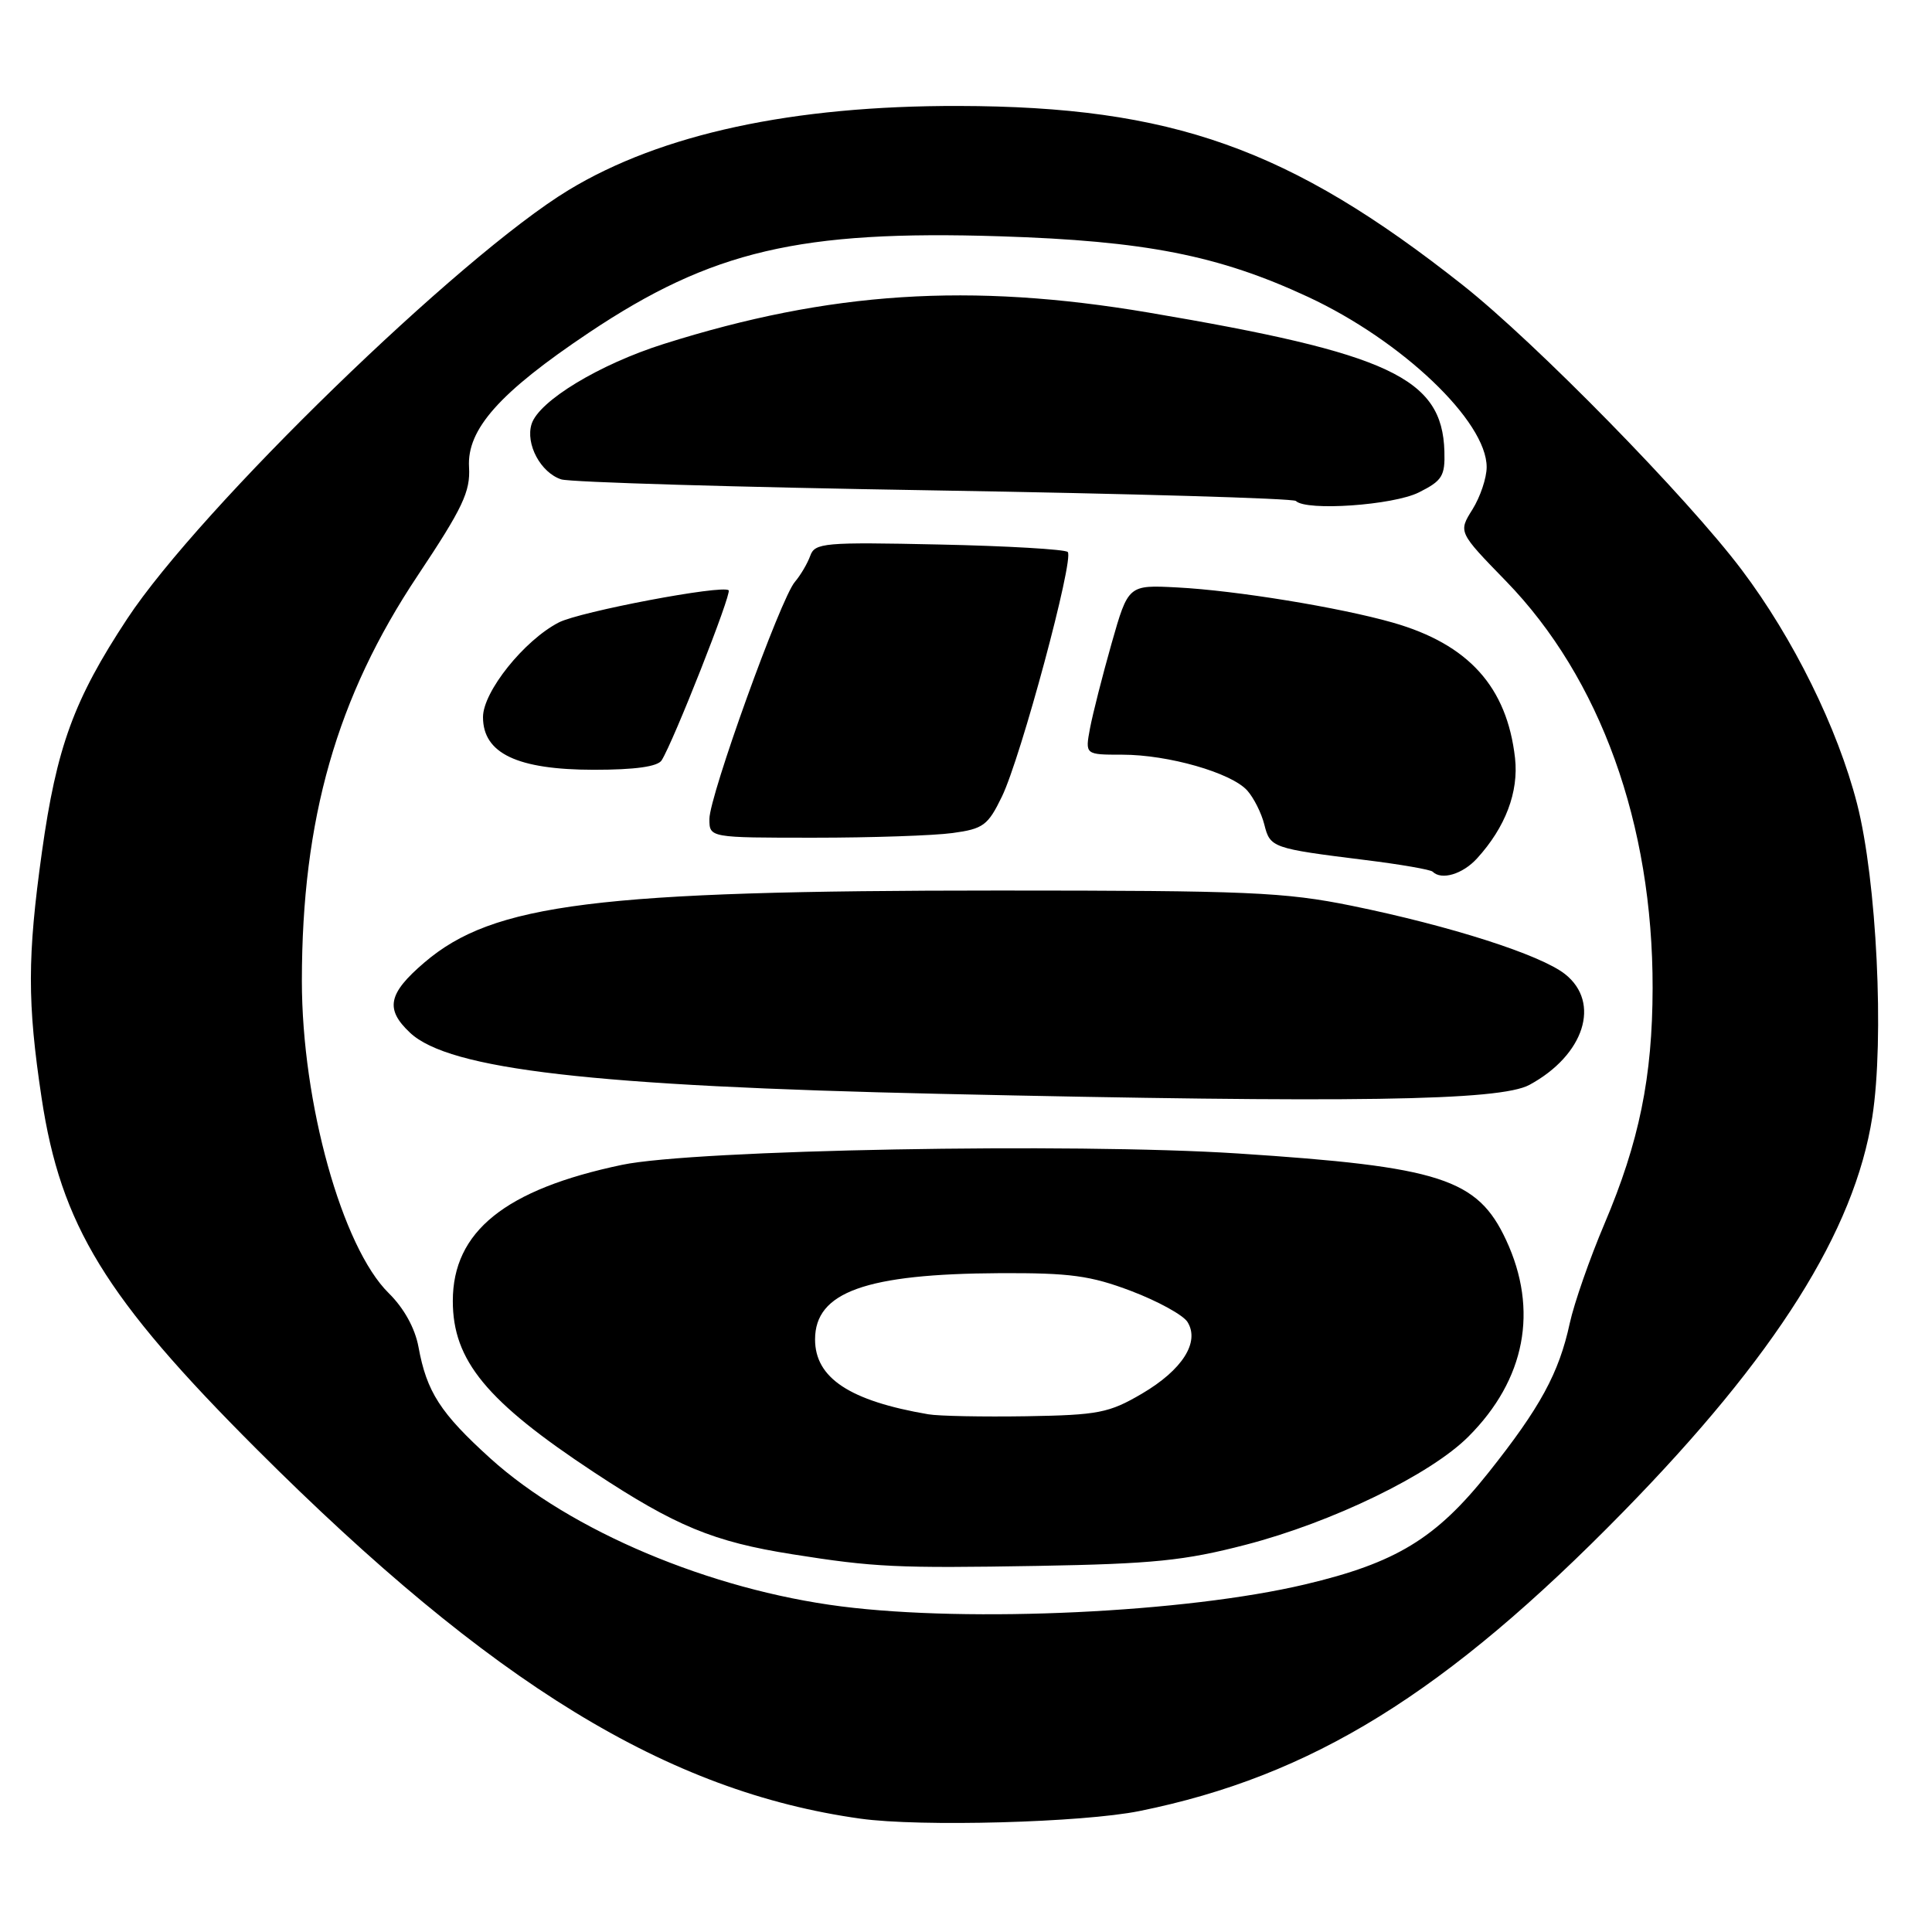 <?xml version="1.0" encoding="UTF-8" standalone="no"?>
<!DOCTYPE svg PUBLIC "-//W3C//DTD SVG 1.1//EN" "http://www.w3.org/Graphics/SVG/1.1/DTD/svg11.dtd" >
<svg xmlns="http://www.w3.org/2000/svg" xmlns:xlink="http://www.w3.org/1999/xlink" version="1.1" viewBox="0 0 256 256">
 <g >
 <path fill="currentColor"
d=" M 151.00 239.97 C 173.83 235.35 191.58 224.36 215.12 200.29 C 235.29 179.67 245.73 163.11 248.09 148.00 C 249.70 137.65 248.68 116.68 246.07 106.50 C 243.49 96.47 237.63 84.58 230.78 75.50 C 223.54 65.89 203.46 45.40 193.84 37.79 C 170.89 19.64 155.29 14.10 127.00 14.04 C 105.05 13.99 87.61 17.75 75.35 25.18 C 60.94 33.91 26.47 67.39 16.85 82.00 C 9.78 92.73 7.50 98.98 5.55 112.93 C 3.62 126.80 3.61 132.84 5.51 145.47 C 8.06 162.35 13.93 171.94 33.99 192.00 C 65.16 223.15 88.46 237.41 114.00 240.98 C 121.91 242.09 143.47 241.50 151.00 239.97 Z  M 111.50 212.86 C 94.07 210.64 75.60 202.85 64.97 193.24 C 58.35 187.24 56.54 184.44 55.45 178.47 C 54.99 175.98 53.52 173.33 51.51 171.35 C 45.33 165.27 40.00 146.14 40.00 129.98 C 40.00 108.53 44.62 92.35 55.35 76.26 C 61.32 67.30 62.34 65.14 62.15 61.90 C 61.85 56.88 66.21 51.99 78.05 44.07 C 94.28 33.22 106.00 30.47 132.50 31.31 C 151.74 31.92 161.47 33.83 173.32 39.34 C 185.78 45.14 197.01 55.84 196.99 61.90 C 196.99 63.33 196.14 65.85 195.11 67.50 C 193.23 70.50 193.23 70.50 199.55 77.00 C 212.05 89.86 219.02 109.20 218.98 130.93 C 218.96 142.73 217.20 151.32 212.60 162.16 C 210.65 166.75 208.58 172.68 208.00 175.34 C 206.57 181.95 204.09 186.50 197.22 195.14 C 190.28 203.87 184.97 207.10 172.89 209.95 C 157.11 213.68 128.59 215.03 111.50 212.86 Z  M 165.06 204.69 C 176.52 201.72 189.54 195.40 194.57 190.36 C 202.12 182.81 203.89 173.60 199.57 164.32 C 195.78 156.17 190.88 154.59 164.01 152.84 C 142.09 151.42 91.98 152.34 82.41 154.35 C 66.93 157.60 60.00 163.18 60.00 172.39 C 60.00 180.27 64.46 185.69 78.70 195.08 C 89.52 202.22 94.55 204.30 105.00 205.95 C 115.84 207.67 118.81 207.81 137.50 207.49 C 152.77 207.22 156.95 206.80 165.06 204.69 Z  M 202.66 143.75 C 209.93 139.81 212.16 132.85 207.37 129.07 C 204.10 126.50 192.19 122.69 179.12 120.02 C 170.21 118.21 165.39 118.00 132.34 118.00 C 79.12 118.00 65.35 119.73 56.23 127.54 C 51.42 131.65 51.00 133.71 54.33 136.84 C 59.52 141.72 78.52 143.91 124.50 144.94 C 179.32 146.17 198.75 145.87 202.66 143.75 Z  M 195.71 113.75 C 199.48 109.62 201.25 104.94 200.75 100.45 C 199.68 91.01 194.59 85.37 184.56 82.50 C 177.52 80.49 163.75 78.24 156.00 77.84 C 149.50 77.50 149.50 77.50 147.29 85.26 C 146.08 89.53 144.79 94.60 144.43 96.51 C 143.78 100.00 143.78 100.00 148.71 100.00 C 154.80 100.00 163.14 102.39 165.26 104.74 C 166.13 105.71 167.15 107.74 167.53 109.26 C 168.30 112.33 168.56 112.42 180.92 113.96 C 185.55 114.53 189.56 115.23 189.83 115.50 C 191.00 116.67 193.80 115.84 195.71 113.75 Z  M 126.22 110.38 C 130.29 109.83 130.91 109.37 132.76 105.55 C 135.28 100.36 142.36 74.03 141.48 73.14 C 141.12 72.79 133.45 72.34 124.43 72.15 C 109.18 71.82 107.97 71.93 107.36 73.65 C 106.99 74.67 106.08 76.22 105.32 77.11 C 103.42 79.33 94.00 105.47 94.00 108.52 C 94.00 111.00 94.00 111.00 107.86 111.00 C 115.48 111.00 123.74 110.72 126.22 110.38 Z  M 87.67 100.75 C 89.24 98.26 96.98 78.64 96.55 78.22 C 95.78 77.45 76.83 81.04 74.04 82.48 C 69.45 84.85 64.00 91.66 64.00 95.02 C 64.00 99.83 68.54 101.99 78.69 102.00 C 84.16 102.00 87.14 101.58 87.67 100.75 Z  M 188.00 65.25 C 191.10 63.70 191.49 63.08 191.39 59.79 C 191.10 50.08 184.13 46.82 152.15 41.41 C 128.54 37.42 109.96 38.62 87.97 45.57 C 79.42 48.27 71.42 53.12 70.44 56.18 C 69.60 58.83 71.65 62.64 74.37 63.52 C 75.54 63.90 97.78 64.56 123.80 64.98 C 149.81 65.41 171.37 66.04 171.71 66.38 C 173.08 67.75 184.60 66.95 188.00 65.25 Z  M 123.00 187.40 C 112.58 185.62 108.00 182.59 108.00 177.48 C 108.00 171.20 114.72 168.79 132.50 168.70 C 141.80 168.66 144.49 169.02 149.90 171.07 C 153.42 172.41 156.78 174.25 157.35 175.17 C 159.01 177.84 156.67 181.52 151.31 184.67 C 146.94 187.23 145.54 187.50 136.00 187.66 C 130.22 187.75 124.38 187.64 123.00 187.40 Z "/>
</g>
</svg>